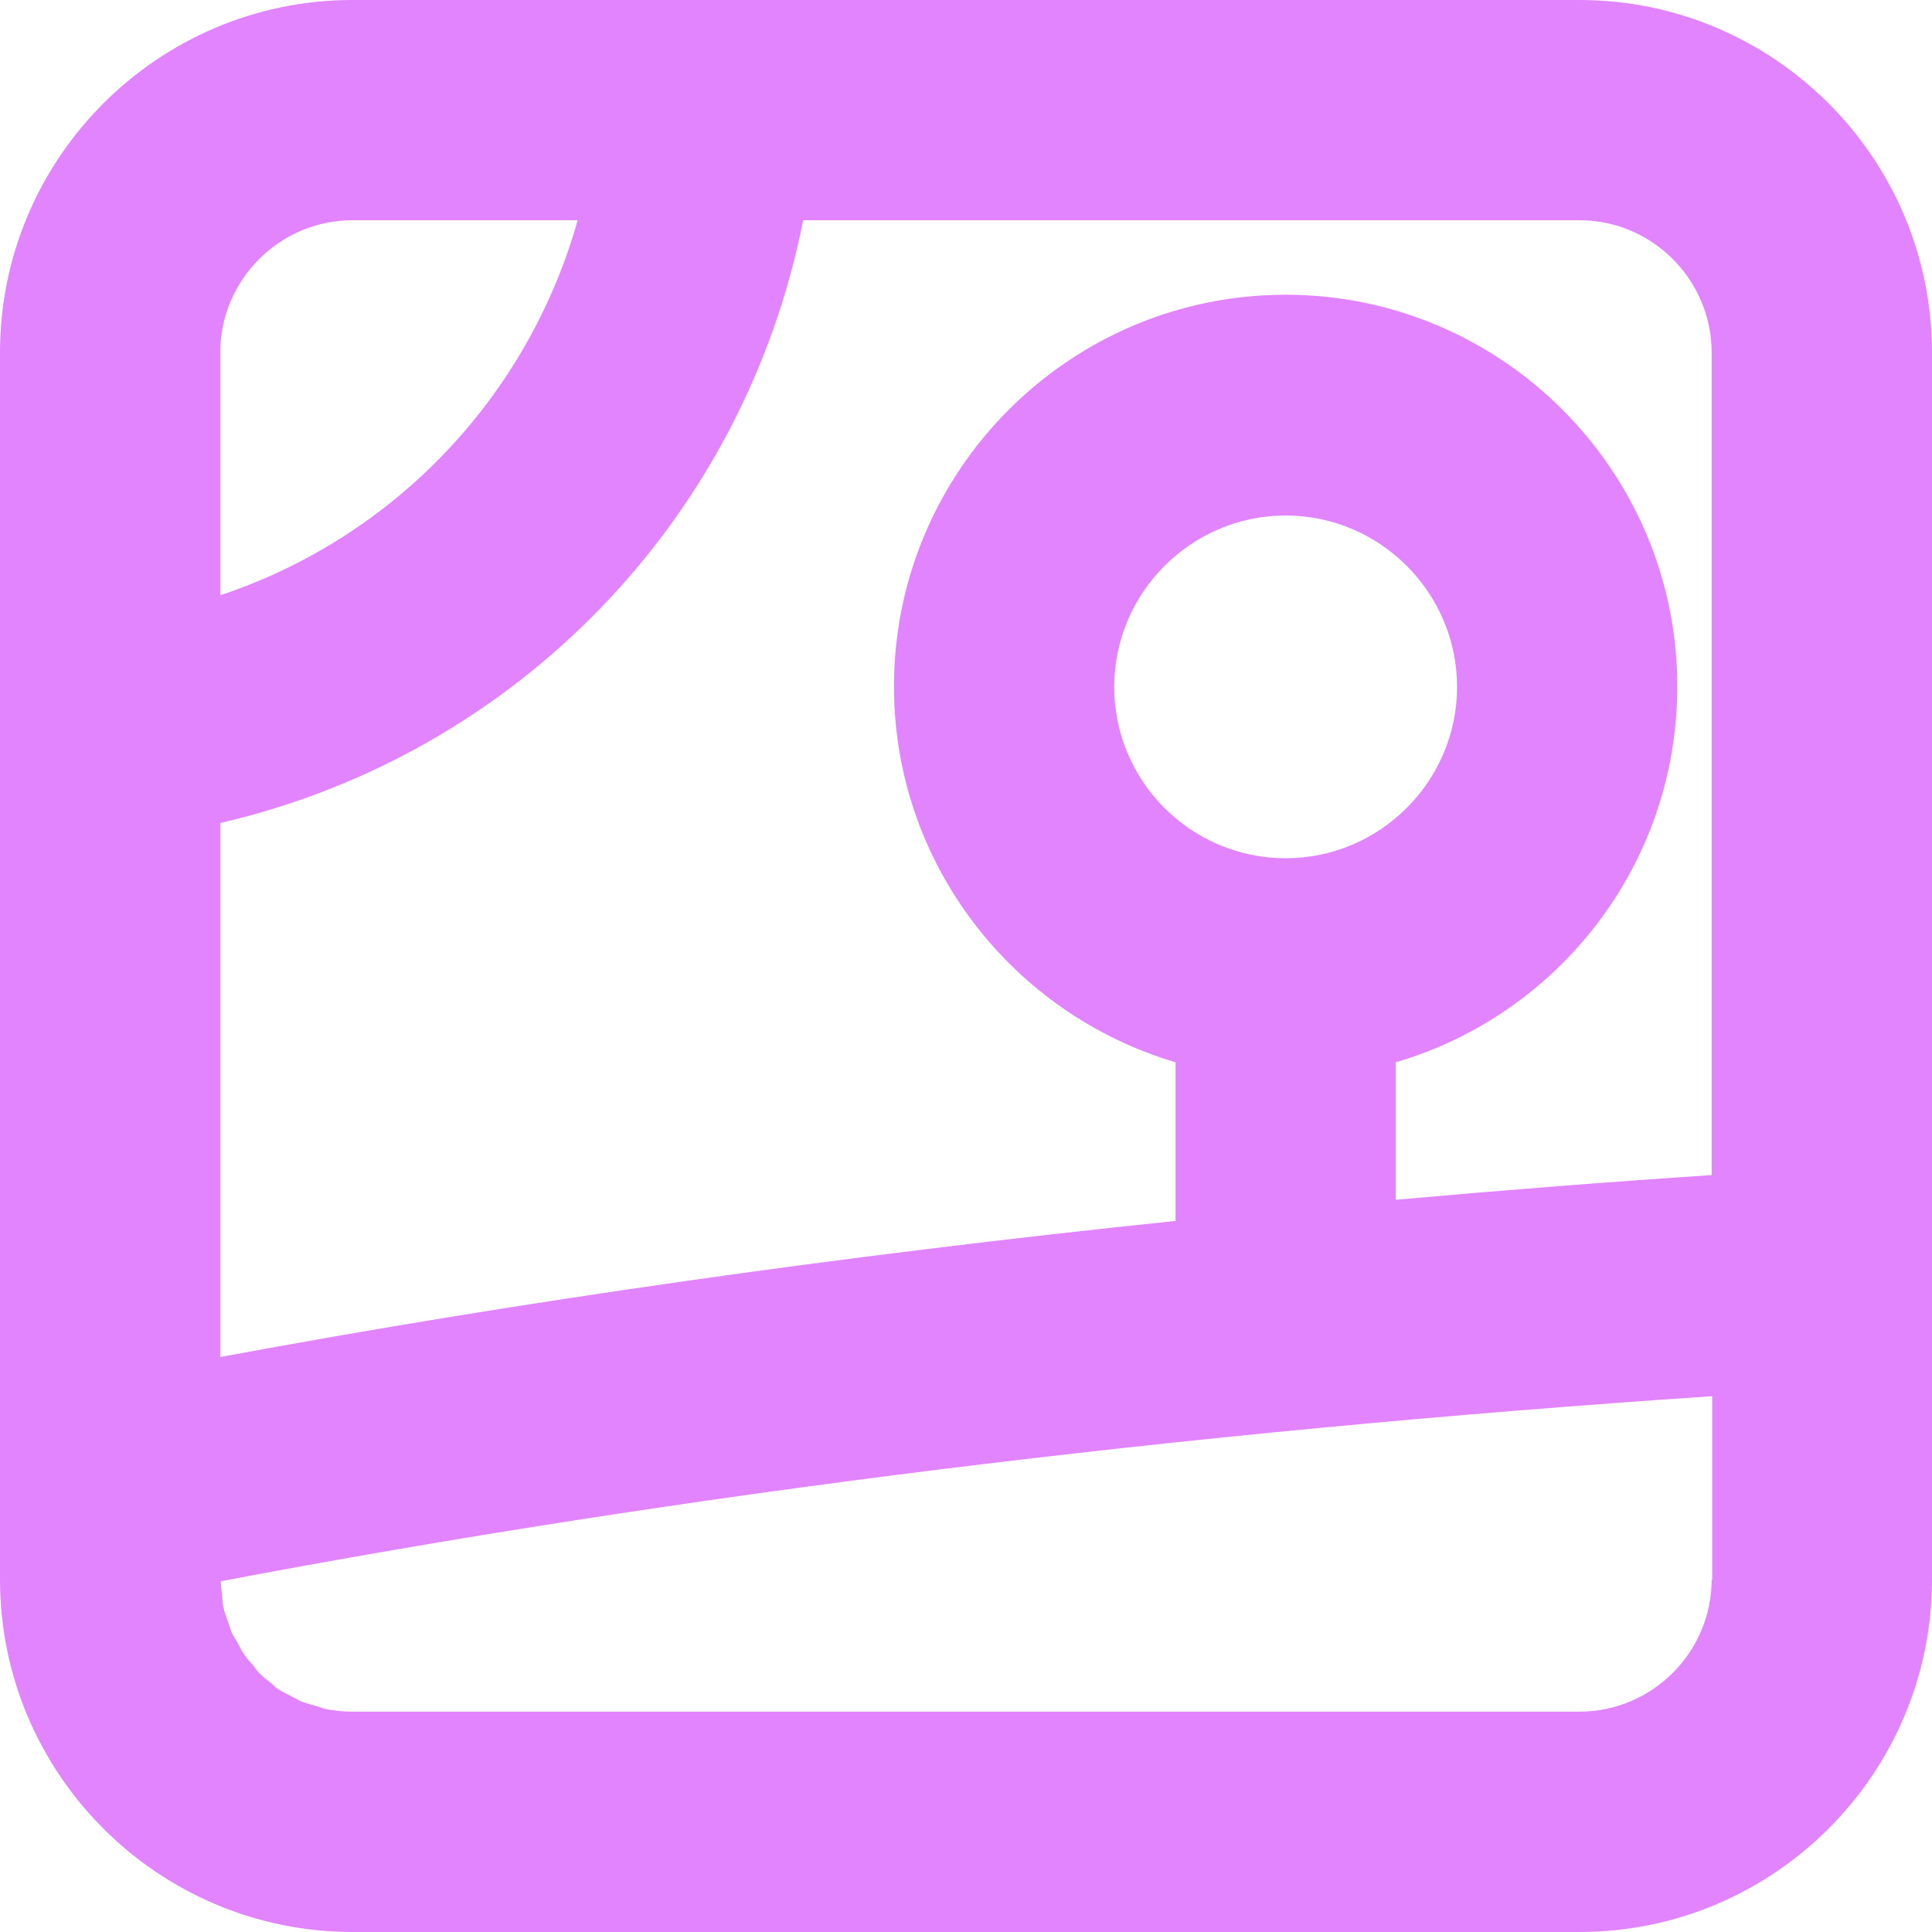 <svg width="18" height="18" viewBox="0 0 18 18" fill="none" xmlns="http://www.w3.org/2000/svg">
<g id="_&#208;&#160;&#208;&#142;&#208;&#160;&#194;&#187;&#208;&#160;&#209;&#149;&#208;&#160;&#226;&#132;&#150;_2" clip-path="url(#clip0_542_17)">
<path id="Vector" d="M14.716 0H3.284C1.474 0 0 1.474 0 3.284V14.716C0 16.526 1.474 18 3.284 18H14.716C16.526 18 18 16.526 18 14.716V3.284C18 1.474 16.526 0 14.716 0ZM15.947 3.284V10.948C14.954 11.014 13.973 11.091 13.004 11.178V9.897C14.519 9.454 15.627 8.054 15.627 6.395C15.627 4.384 13.989 2.746 11.978 2.746C9.967 2.746 8.329 4.384 8.329 6.395C8.329 8.05 9.437 9.449 10.952 9.897V11.375C7.836 11.699 4.86 12.122 2.052 12.643V7.668C4.815 7.028 6.933 4.836 7.483 2.052H14.716C15.393 2.052 15.947 2.607 15.947 3.284ZM11.978 7.996C11.096 7.996 10.381 7.278 10.381 6.4C10.381 5.521 11.1 4.803 11.978 4.803C12.857 4.803 13.575 5.521 13.575 6.4C13.575 7.278 12.857 7.996 11.978 7.996ZM2.052 3.284C2.052 2.607 2.607 2.052 3.284 2.052H5.382C4.918 3.699 3.67 5.008 2.052 5.546V3.284ZM15.947 14.716C15.947 15.393 15.393 15.947 14.716 15.947H3.284C3.198 15.947 3.116 15.939 3.038 15.923C3.009 15.919 2.984 15.906 2.96 15.898C2.91 15.886 2.857 15.87 2.808 15.853C2.779 15.841 2.759 15.824 2.73 15.812C2.685 15.787 2.639 15.767 2.598 15.742C2.574 15.726 2.549 15.701 2.525 15.681C2.488 15.652 2.451 15.623 2.418 15.59C2.393 15.566 2.377 15.541 2.356 15.512C2.327 15.48 2.295 15.447 2.27 15.406C2.249 15.377 2.237 15.348 2.221 15.319C2.2 15.278 2.171 15.242 2.155 15.2C2.143 15.168 2.135 15.135 2.122 15.102C2.106 15.057 2.089 15.016 2.081 14.971C2.073 14.934 2.073 14.897 2.069 14.864C2.065 14.819 2.057 14.778 2.057 14.732C6.322 13.924 10.993 13.341 15.952 13.008V14.72L15.947 14.716Z" fill="#E384FF"/>
</g>
<defs>
<clipPath id="clip0_542_17">
<rect width="18" height="18" fill="white"/>
</clipPath>
</defs>
</svg>
